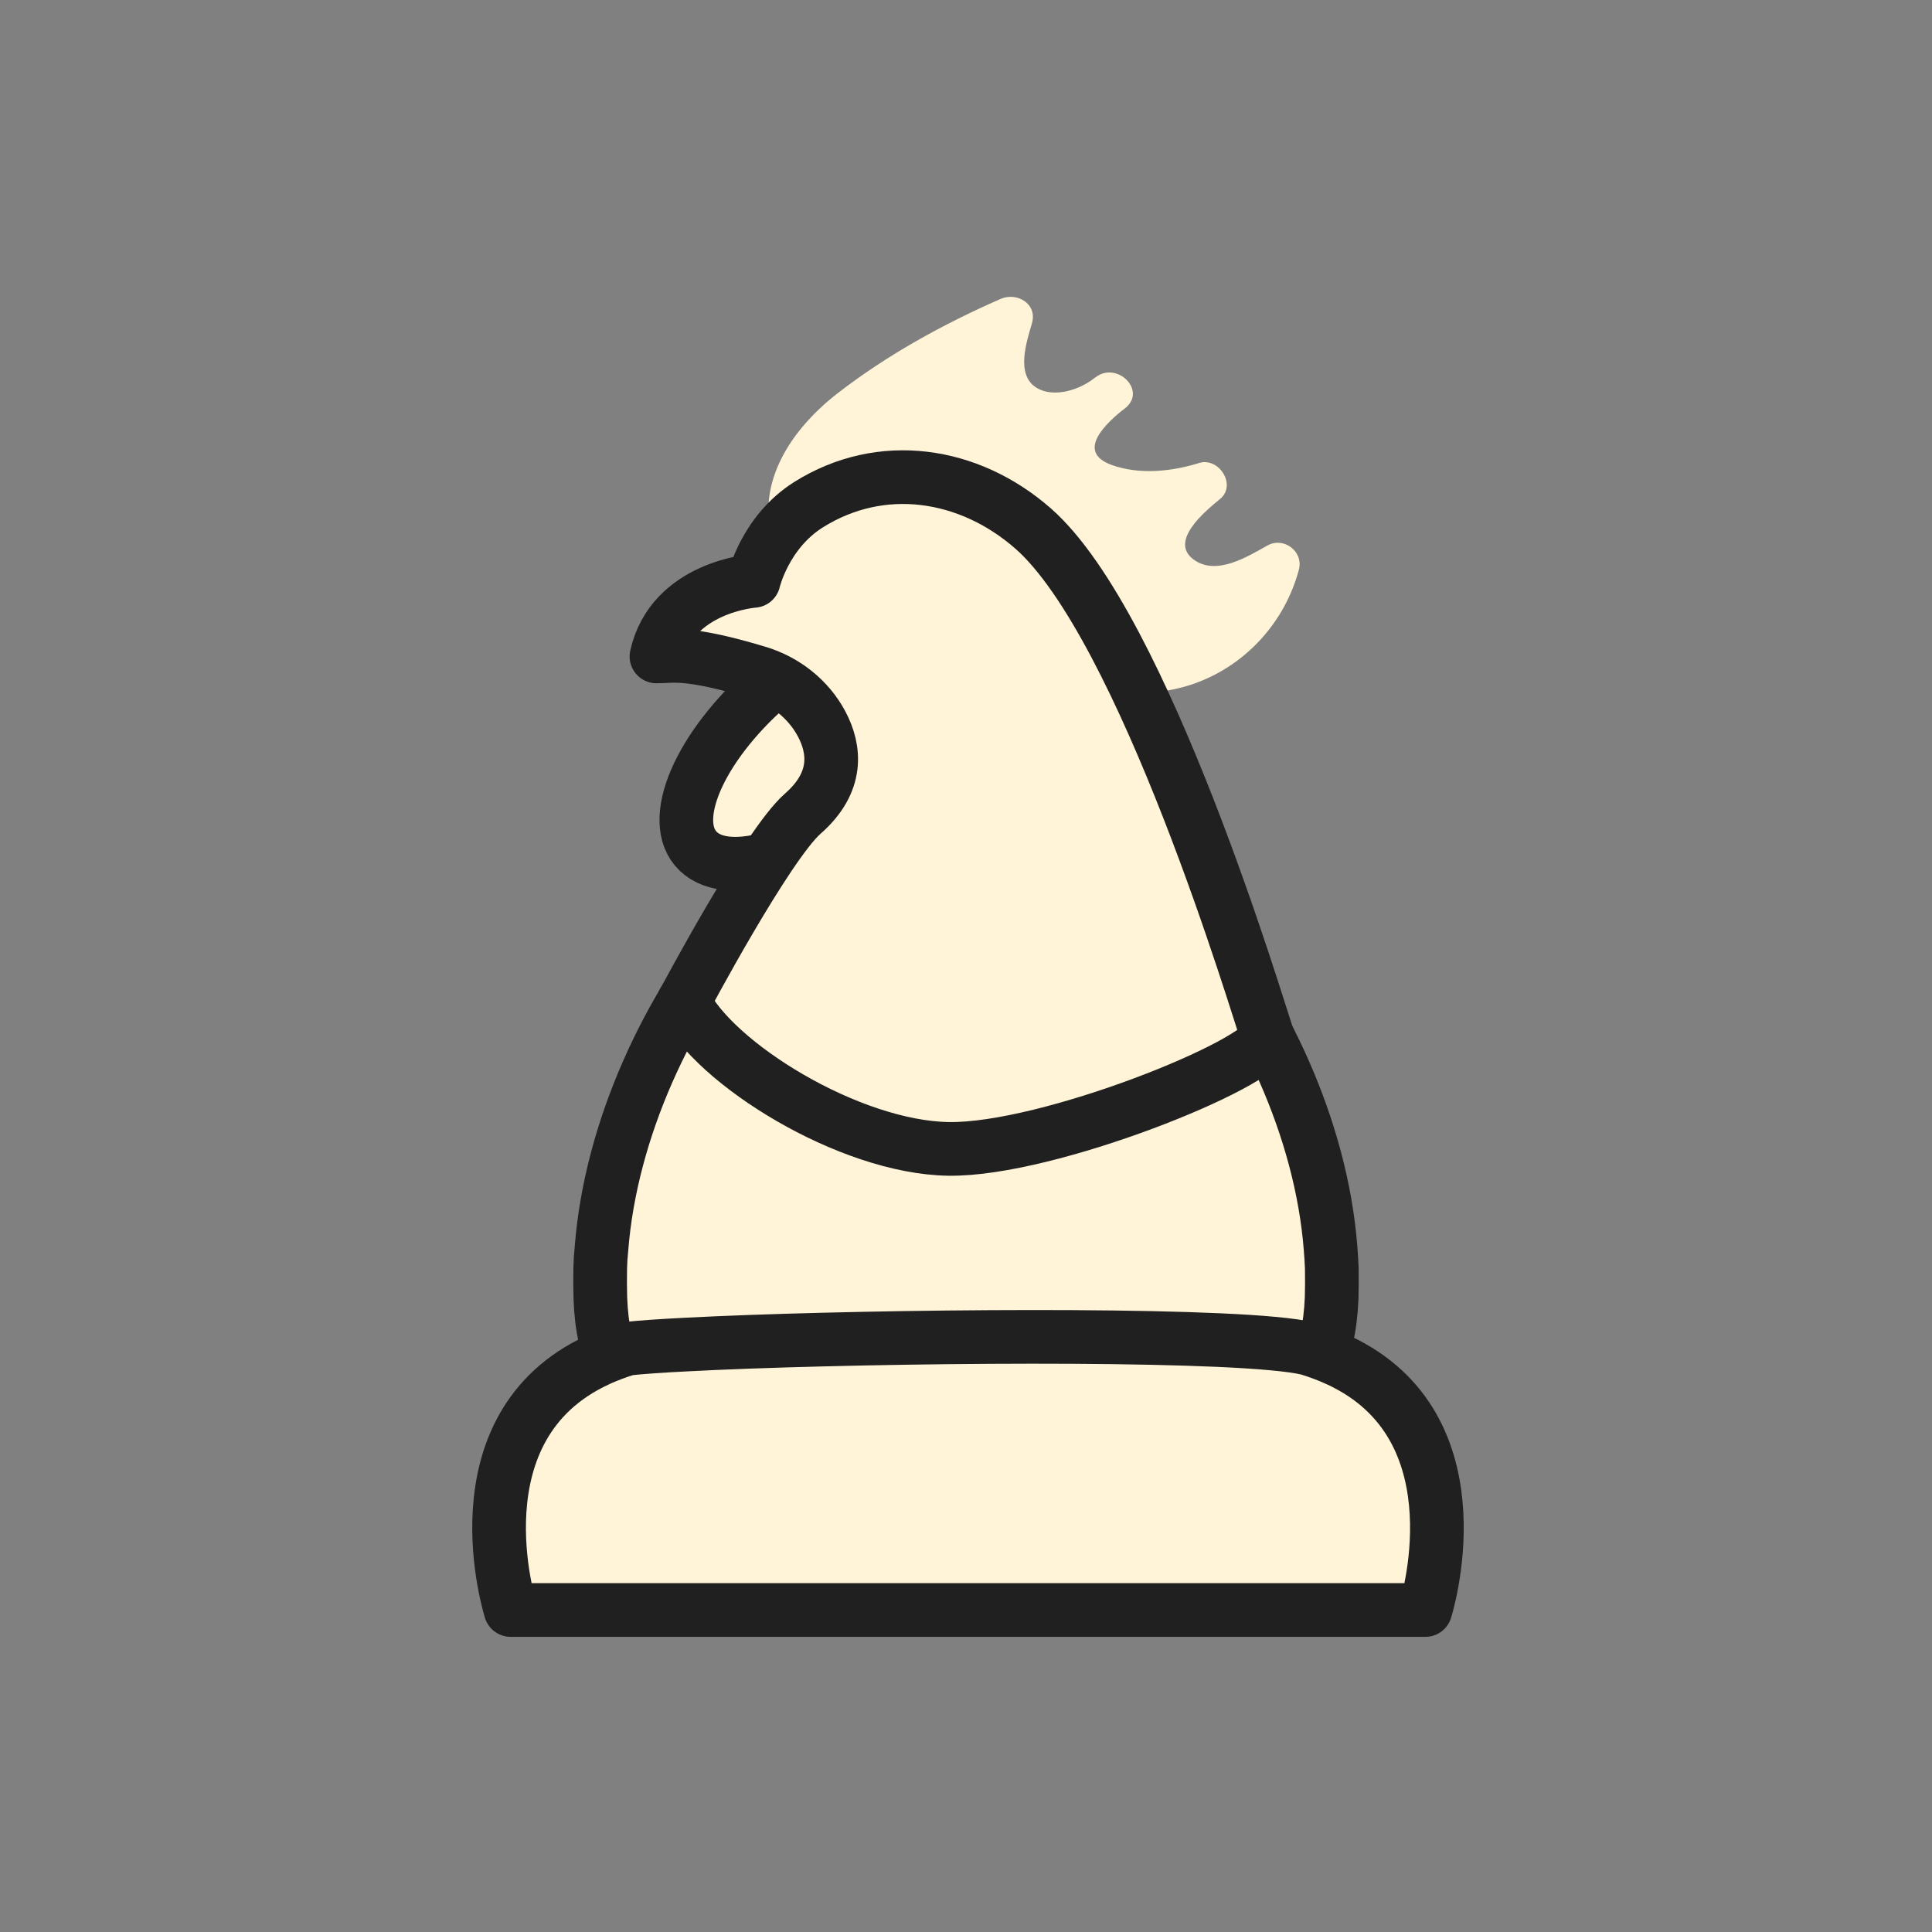 <?xml version="1.0" encoding="UTF-8"?>
<svg id="Layer_1" data-name="Layer 1" xmlns="http://www.w3.org/2000/svg" viewBox="0 0 135 135">
  <rect x="0" y="0" width="135" height="135" fill="#808080" stroke="none"/>
  <defs>
    <style>
      .cls-1, .cls-2 {
        fill: #fff4d7;
        stroke: #202020;
        stroke-width: 0px;
      }

      .cls-2, .cls-3 {
        fill: #fff4d7;
        stroke: #202020;
      }

      .cls-3 {
        fill: #fff4d7;
        stroke: #202020;
        stroke-linecap: round;
        stroke-linejoin: round;
        stroke-width: 3.75px;
      }
    </style>
  </defs>
  <g>
    <ellipse class="cls-3" cx="57.61" cy="51.73" rx="11.76" ry="5.41" transform="translate(-19.77 49.16) rotate(-40.02)"/>
    <g>
      <path class="cls-2" d="m70.93,45.32c3.99,1.24,8.33,2.4,12.25.96,2.99-1.11,5.37-3.76,6.13-6.86-1.31.73-2.67,1.49-4.17,1.6s-3.17-.61-3.66-2.03c-.34-.98-.05-2.1.52-2.97s1.39-1.55,2.19-2.21c-1.94.64-4.05.77-6.05.37-1.26-.25-2.63-.85-3.07-2.06-.33-.89-.06-1.91.47-2.7s1.29-1.39,2.04-1.97c-1.05.93-2.44,1.45-3.84,1.46-.92,0-1.87-.24-2.55-.85-.77-.69-1.1-1.78-1.1-2.82s.29-2.05.58-3.05c-3.42,1.48-6.69,3.3-9.76,5.41-1.67,1.15-3.31,2.42-4.44,4.1s-1.68,3.86-1.02,5.77"/>
      <path class="cls-1" d="m70.53,46.76c4.14,1.28,8.8,2.51,13.05.96,3.53-1.3,6.21-4.28,7.18-7.91.34-1.28-1.06-2.33-2.2-1.69-1.4.78-3.56,2.13-5.14.99-1.8-1.3.86-3.44,1.84-4.25,1.17-.97-.09-2.93-1.46-2.51-1.93.6-4.18.84-6.12.14-2.6-.94-.31-3,.96-3.99l-2.12-2.12c-1.02.84-2.87,1.47-4.1.71-1.47-.91-.68-3.22-.31-4.51.39-1.37-1.07-2.19-2.2-1.69-4.01,1.76-7.92,3.91-11.38,6.59-3.17,2.46-5.78,6.2-4.52,10.38.55,1.84,3.45,1.06,2.89-.8-1.08-3.59,2.13-6.36,4.77-8.18,3.07-2.12,6.35-3.91,9.76-5.41l-2.2-1.69c-.78,2.72-1.17,6.22,1.69,7.9,2.5,1.47,5.64.54,7.73-1.18,1.5-1.24-.63-3.3-2.12-2.12-1.27,1-2.5,2.13-2.93,3.75s.1,3.22,1.38,4.25c2.56,2.05,6.69,1.78,9.63.87l-1.46-2.51c-1.3,1.07-2.58,2.27-3.08,3.93-.47,1.54-.13,3.27,1.04,4.41,2.63,2.54,6.24,1.15,8.97-.37l-2.2-1.69c-.78,2.92-2.99,5.27-5.93,6.08-3.51.97-7.25-.19-10.61-1.23-1.85-.57-2.64,2.32-.8,2.89h0Z"/>
    </g>
    <path class="cls-3" d="m93.06,88.63c.01.69.01,1.39-.01,2.07-.19,4.39-1.41,5.22-4.03,8.84h-43.05c-2.63-3.61-3.85-4.44-4.02-8.83-.02-.69-.02-1.38-.01-2.08.01-.47.04-.93.09-1.4.65-8.32,4.66-16.88,9.83-22.99l15.63-2.06,15.63,2.06c5.17,6.08,9.19,14.62,9.85,22.93.04.49.07.97.09,1.45Z"/>
    <path class="cls-3" d="m47.79,69.98s5.8-10.93,8.31-13.13c2.52-2.21,2.24-4.51,1.32-6.25s-2.56-3.04-4.47-3.61c-4.96-1.49-5.92-1.12-7.08-1.12,1.08-4.88,6.79-5.28,6.79-5.28,0,0,.78-3.4,3.83-5.32,5.07-3.19,11.21-2.28,15.71,1.67,7.76,6.83,15.67,33.44,16.37,35.49-.42,1.92-15.33,7.95-22.28,7.85s-16.4-5.96-18.51-10.31Z"/>
  </g>
  <path class="cls-3" d="m99.6,112.5h-63.92s-4.08-12.8,6.11-17.48c.04-.02.08-.04.12-.06.6-.26,1.24-.51,1.94-.72.91-.1,2.33-.2,4.13-.29,10.23-.54,32.57-.84,40.93-.07,1.1.1,1.96.22,2.52.36.74.23,1.43.49,2.05.78.19.08.37.17.54.26,9.51,4.88,5.58,17.22,5.58,17.22Z"/>
</svg>